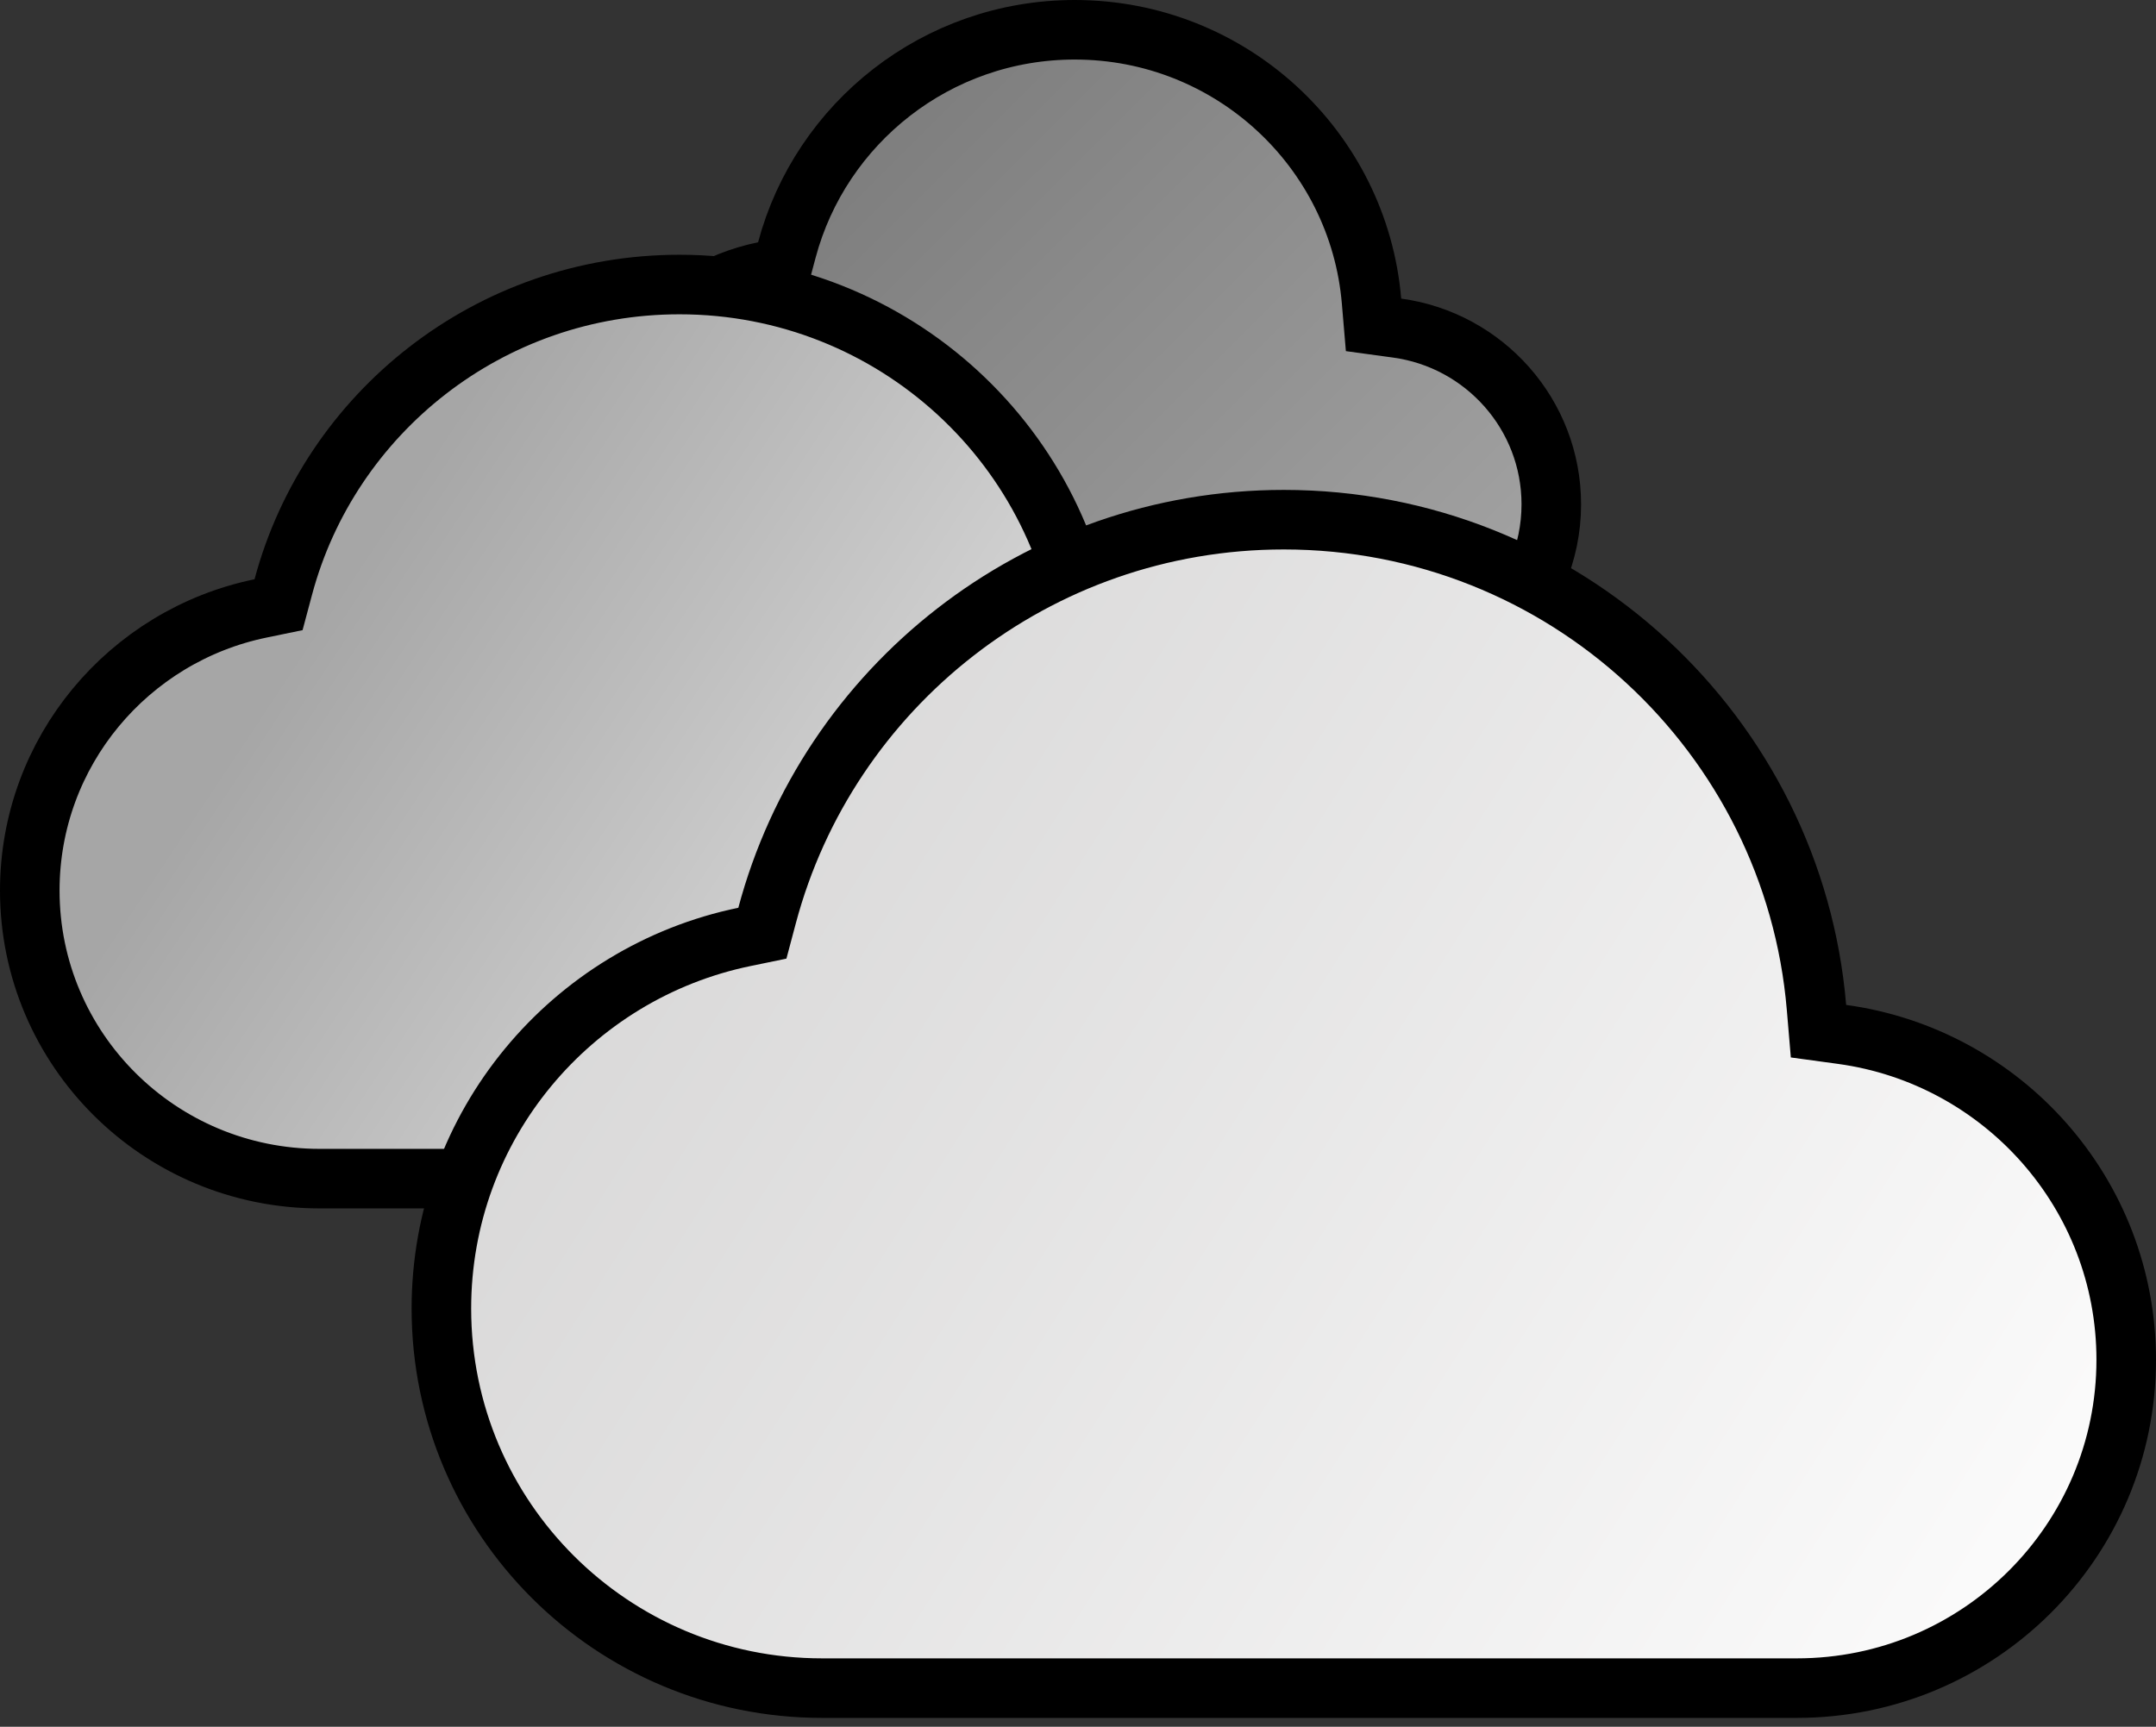 <svg width="181" height="145" viewBox="0 0 181 145" fill="none" xmlns="http://www.w3.org/2000/svg">
<rect x="0" y="0" width="181" height="145" fill="#333333" stroke="none"/>
<path d="M64.148 22.791L65.66 22.479L66.058 20.988C68.897 10.347 78.641 2.5 90.226 2.5C103.327 2.5 114.065 12.531 115.142 25.284L115.311 27.279L117.295 27.55C124.61 28.551 130.234 34.803 130.234 42.348C130.234 50.588 123.526 57.285 115.231 57.285H91.477H67.722C58.047 57.285 50.219 49.473 50.219 39.857C50.219 31.459 56.188 24.435 64.148 22.791Z" fill="url(#paint0_linear_1246_575)" fill-opacity="0.9" stroke="black" stroke-width="5"/>
<path d="M21.873 51.089L23.385 50.777L23.784 49.286C27.691 34.672 41.097 23.892 57.042 23.892C75.073 23.892 89.848 37.671 91.33 55.187L91.499 57.182L93.483 57.453C103.719 58.85 111.585 67.58 111.585 78.114C111.585 89.62 102.202 98.971 90.597 98.971H58.72H26.843C13.386 98.971 2.5 88.126 2.5 74.778C2.5 63.12 10.803 53.37 21.873 51.089Z" fill="url(#paint1_linear_1246_575)" stroke="black" stroke-width="5"/>
<path d="M62.491 78.673L64.003 78.361L64.4 76.869C69.499 57.738 86.987 43.638 107.778 43.638C131.284 43.638 150.563 61.66 152.497 84.594L152.666 86.589L154.649 86.86C168.126 88.706 178.5 100.24 178.5 114.178C178.5 129.401 166.127 141.753 150.85 141.753H109.931H69.013C51.357 141.753 37.055 127.478 37.055 109.881C37.055 94.514 47.964 81.676 62.491 78.673Z" fill="url(#paint2_linear_1246_575)" stroke="black" stroke-width="5"/>
<defs>
<linearGradient id="paint0_linear_1246_575" x1="58.688" y1="-14.261" x2="132.647" y2="59.871" gradientUnits="userSpaceOnUse">
<stop stop-color="#757575"/>
<stop offset="1" stop-color="#B5B5B5"/>
</linearGradient>
<linearGradient id="paint1_linear_1246_575" x1="30.551" y1="46.31" x2="113.926" y2="101.71" gradientUnits="userSpaceOnUse">
<stop stop-color="#A6A6A6"/>
<stop offset="1" stop-color="white"/>
</linearGradient>
<linearGradient id="paint2_linear_1246_575" x1="19.197" y1="41.138" x2="181" y2="144.253" gradientUnits="userSpaceOnUse">
<stop stop-color="#CDCCCC"/>
<stop offset="1" stop-color="white"/>
</linearGradient>
</defs>
</svg>
